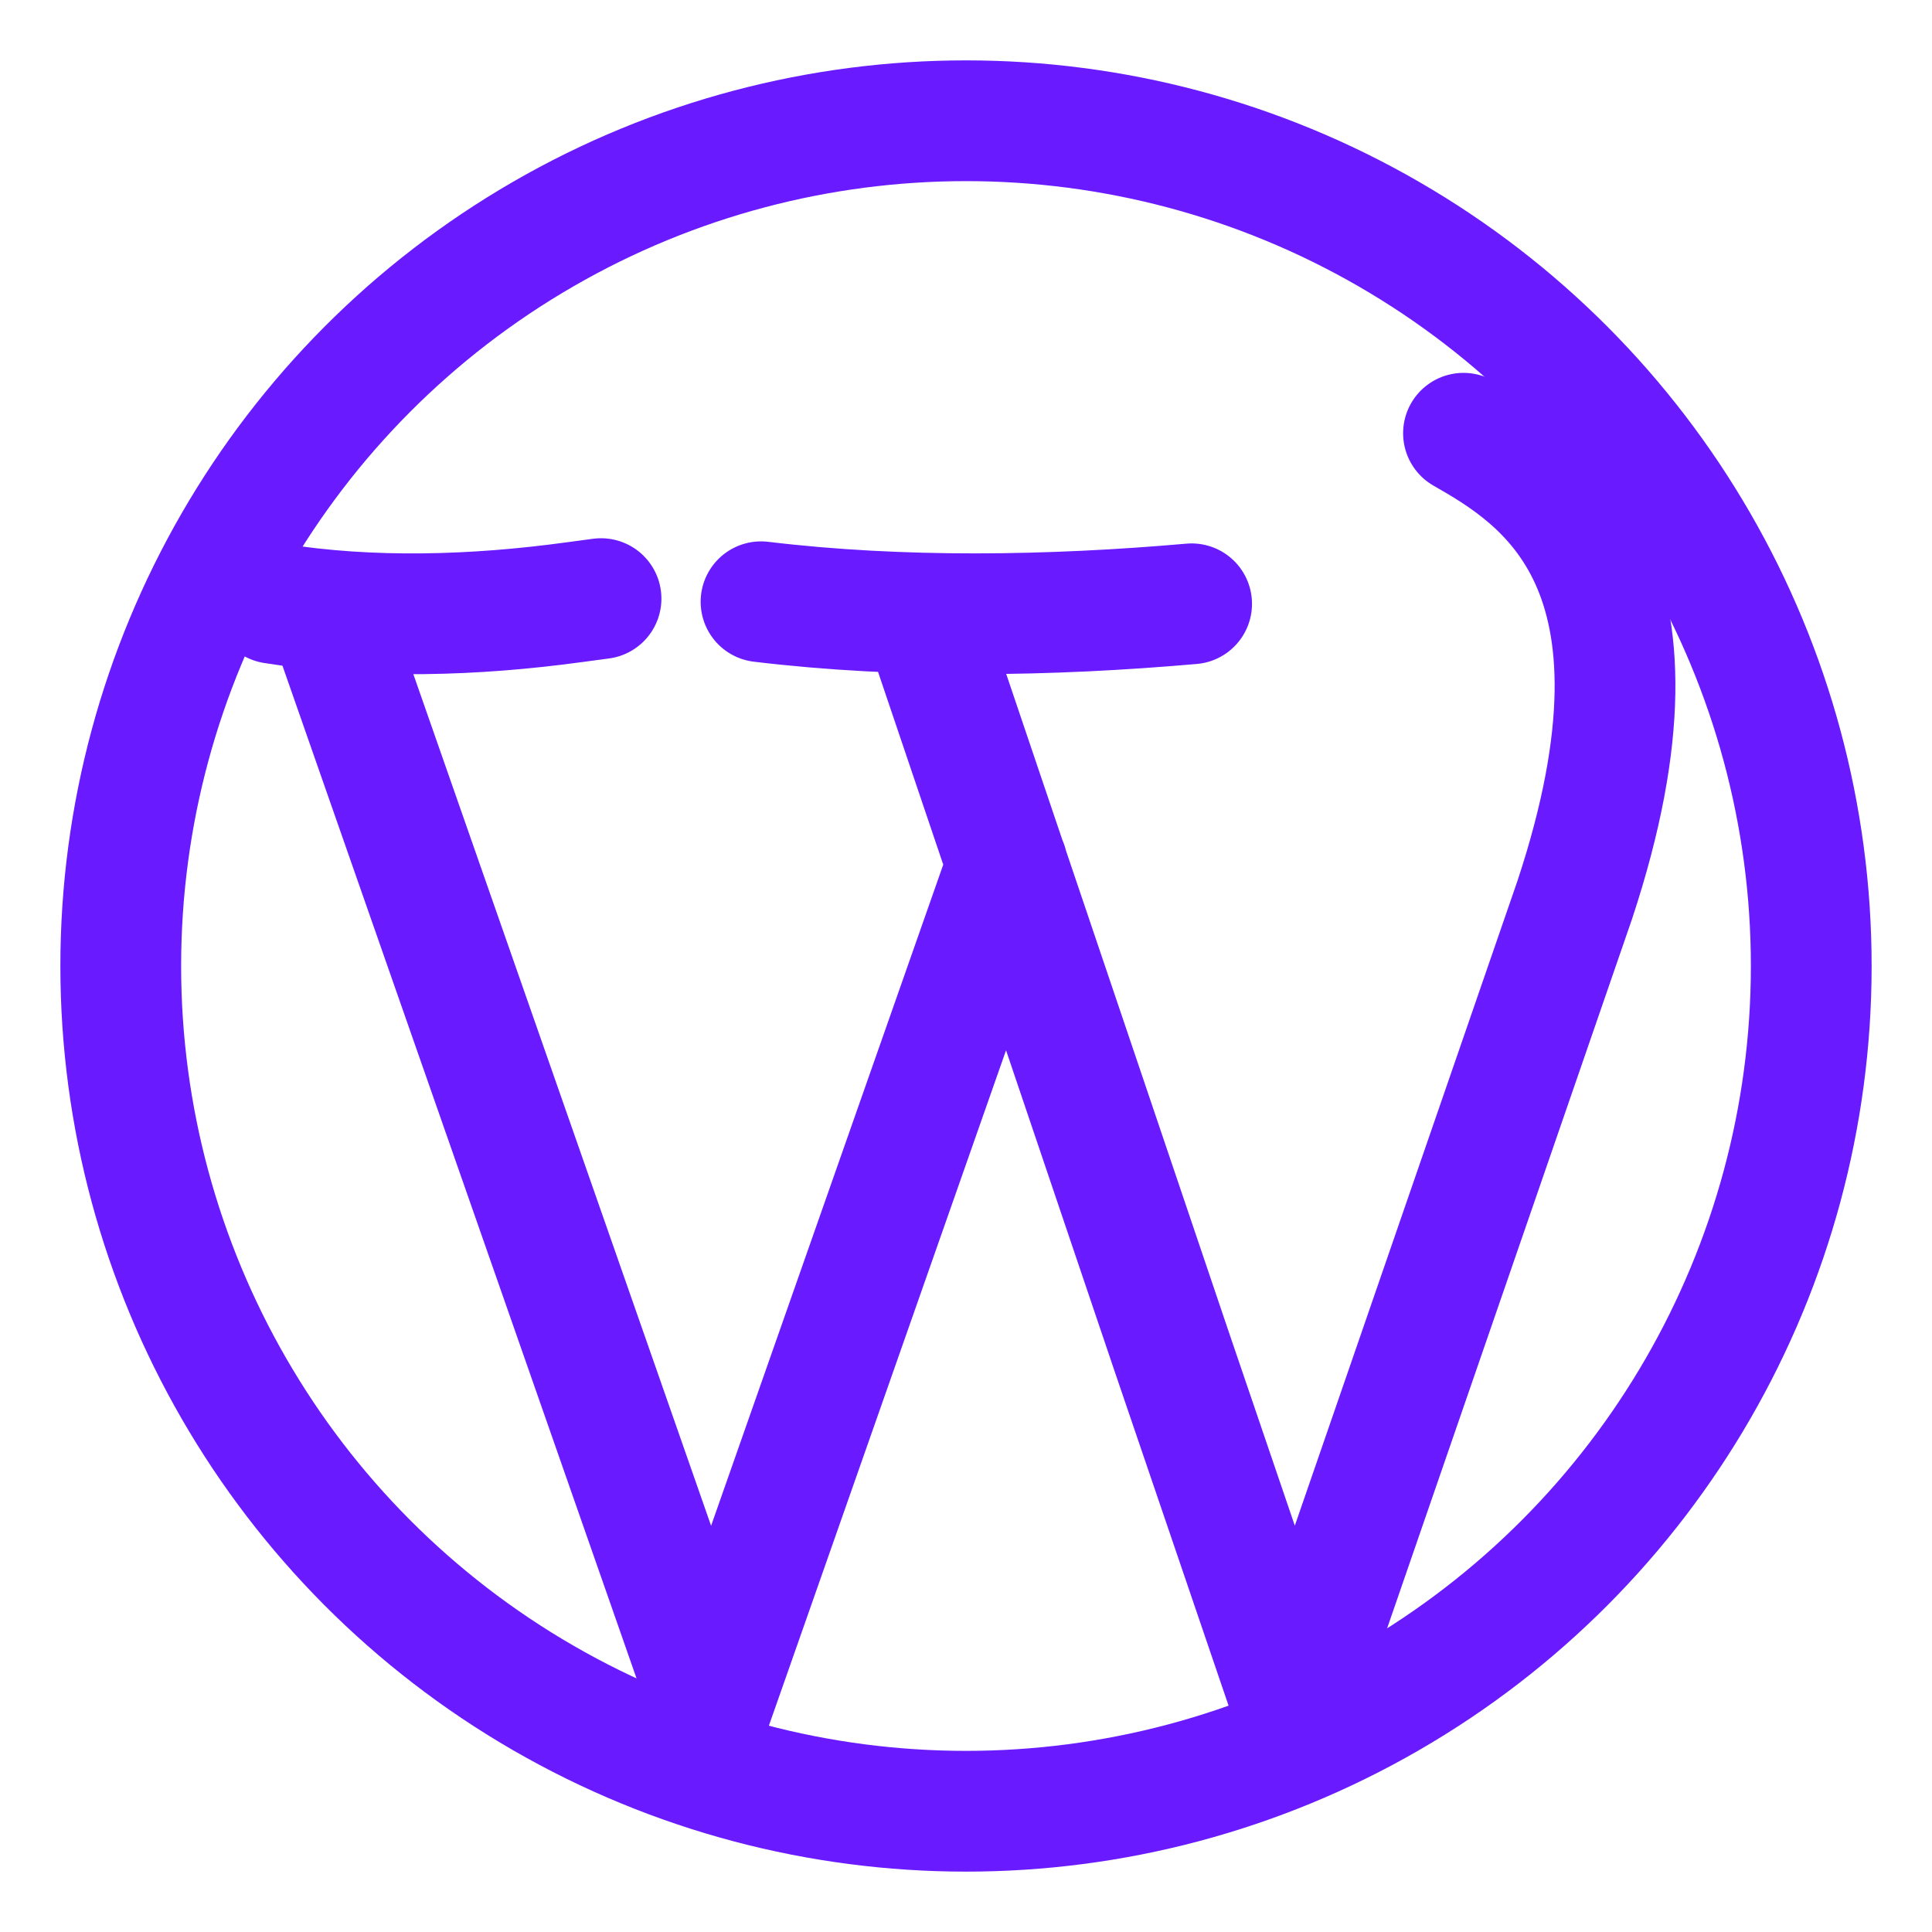 <svg width="32" height="32" viewBox="0 0 32 32" fill="none" xmlns="http://www.w3.org/2000/svg">
<path d="M9.955 9.915L9.508 9.975C7.874 10.198 6.156 10.254 4.529 9.993M19.737 10.001C17.397 10.206 14.934 10.247 12.605 9.967M16.683 14.321L11.776 28.296L5.434 10.157M24.24 7.176C25.542 7.918 27.912 9.382 26.081 14.911L21.44 28.352L19.405 22.381L15.274 10.168" stroke="#691AFF" stroke-width="2" stroke-linecap="round" stroke-linejoin="round"/>
<circle cx="16" cy="16" r="14" stroke="#691AFF" stroke-width="2"/>
</svg>
